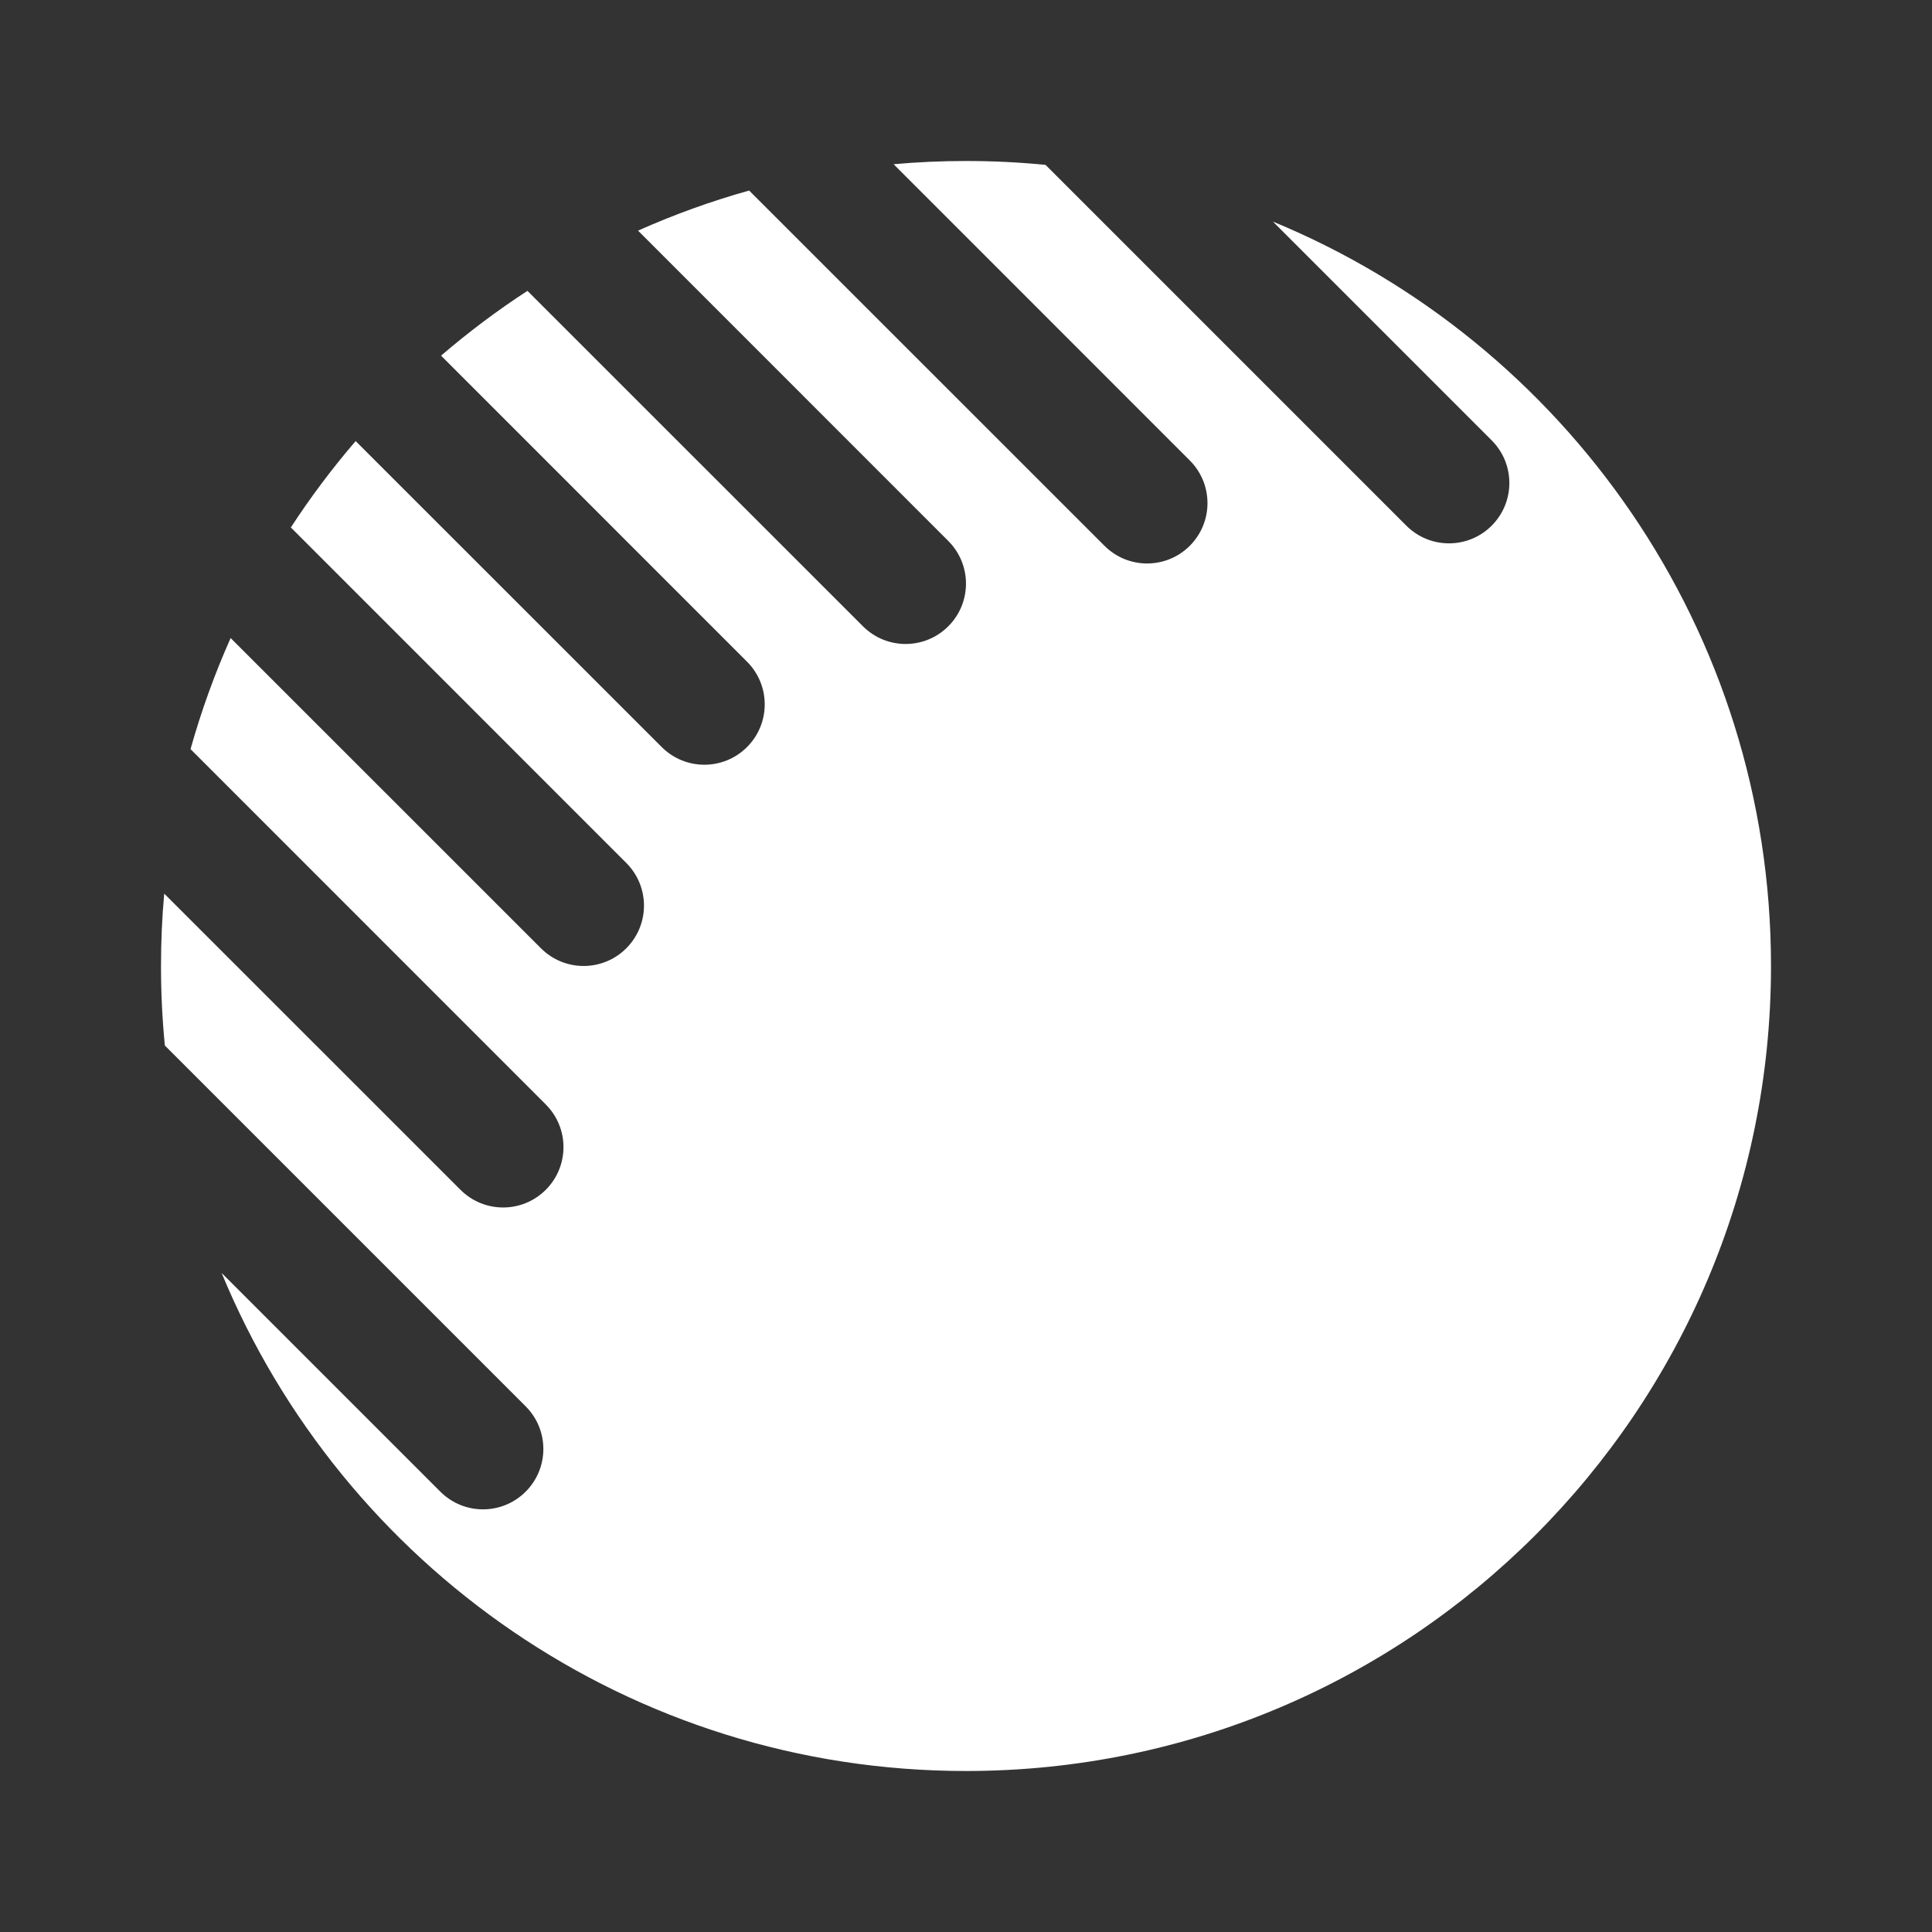 <svg width="24" height="24" viewBox="0 0 24 24" fill="none" xmlns="http://www.w3.org/2000/svg">
<rect x="0" y="0" width="24" height="24" fill="#333333" stroke="none"/>
<path d="M9.306 2.367C8.831 2.5 8.37 2.667 7.926 2.865L11.78 6.72C12.073 7.013 12.073 7.487 11.78 7.78C11.487 8.073 11.013 8.073 10.72 7.78L6.552 3.613C6.176 3.858 5.818 4.127 5.479 4.418L9.28 8.22C9.573 8.513 9.573 8.987 9.28 9.28C8.987 9.573 8.513 9.573 8.22 9.28L4.418 5.479C4.127 5.818 3.858 6.176 3.613 6.552L7.78 10.72C8.073 11.013 8.073 11.487 7.78 11.78C7.487 12.073 7.013 12.073 6.72 11.78L2.865 7.926C2.667 8.37 2.5 8.831 2.367 9.306L6.78 13.72C7.073 14.013 7.073 14.487 6.78 14.78C6.487 15.073 6.013 15.073 5.72 14.78L2.04 11.101C2.013 11.397 2 11.697 2 12C2 12.333 2.016 12.663 2.048 12.988L6.53 17.47C6.823 17.763 6.823 18.237 6.53 18.53C6.237 18.823 5.763 18.823 5.47 18.53L2.753 15.813C4.252 19.445 7.828 22 12 22C17.523 22 22 17.523 22 12C22 7.828 19.445 4.252 15.813 2.753L18.53 5.47C18.823 5.763 18.823 6.237 18.53 6.53C18.237 6.823 17.763 6.823 17.47 6.53L12.988 2.048C12.663 2.016 12.333 2 12 2C11.697 2 11.397 2.013 11.101 2.04L14.78 5.72C15.073 6.013 15.073 6.487 14.78 6.78C14.487 7.073 14.013 7.073 13.72 6.78L9.306 2.367Z" fill="#ffffff"/>
</svg>
